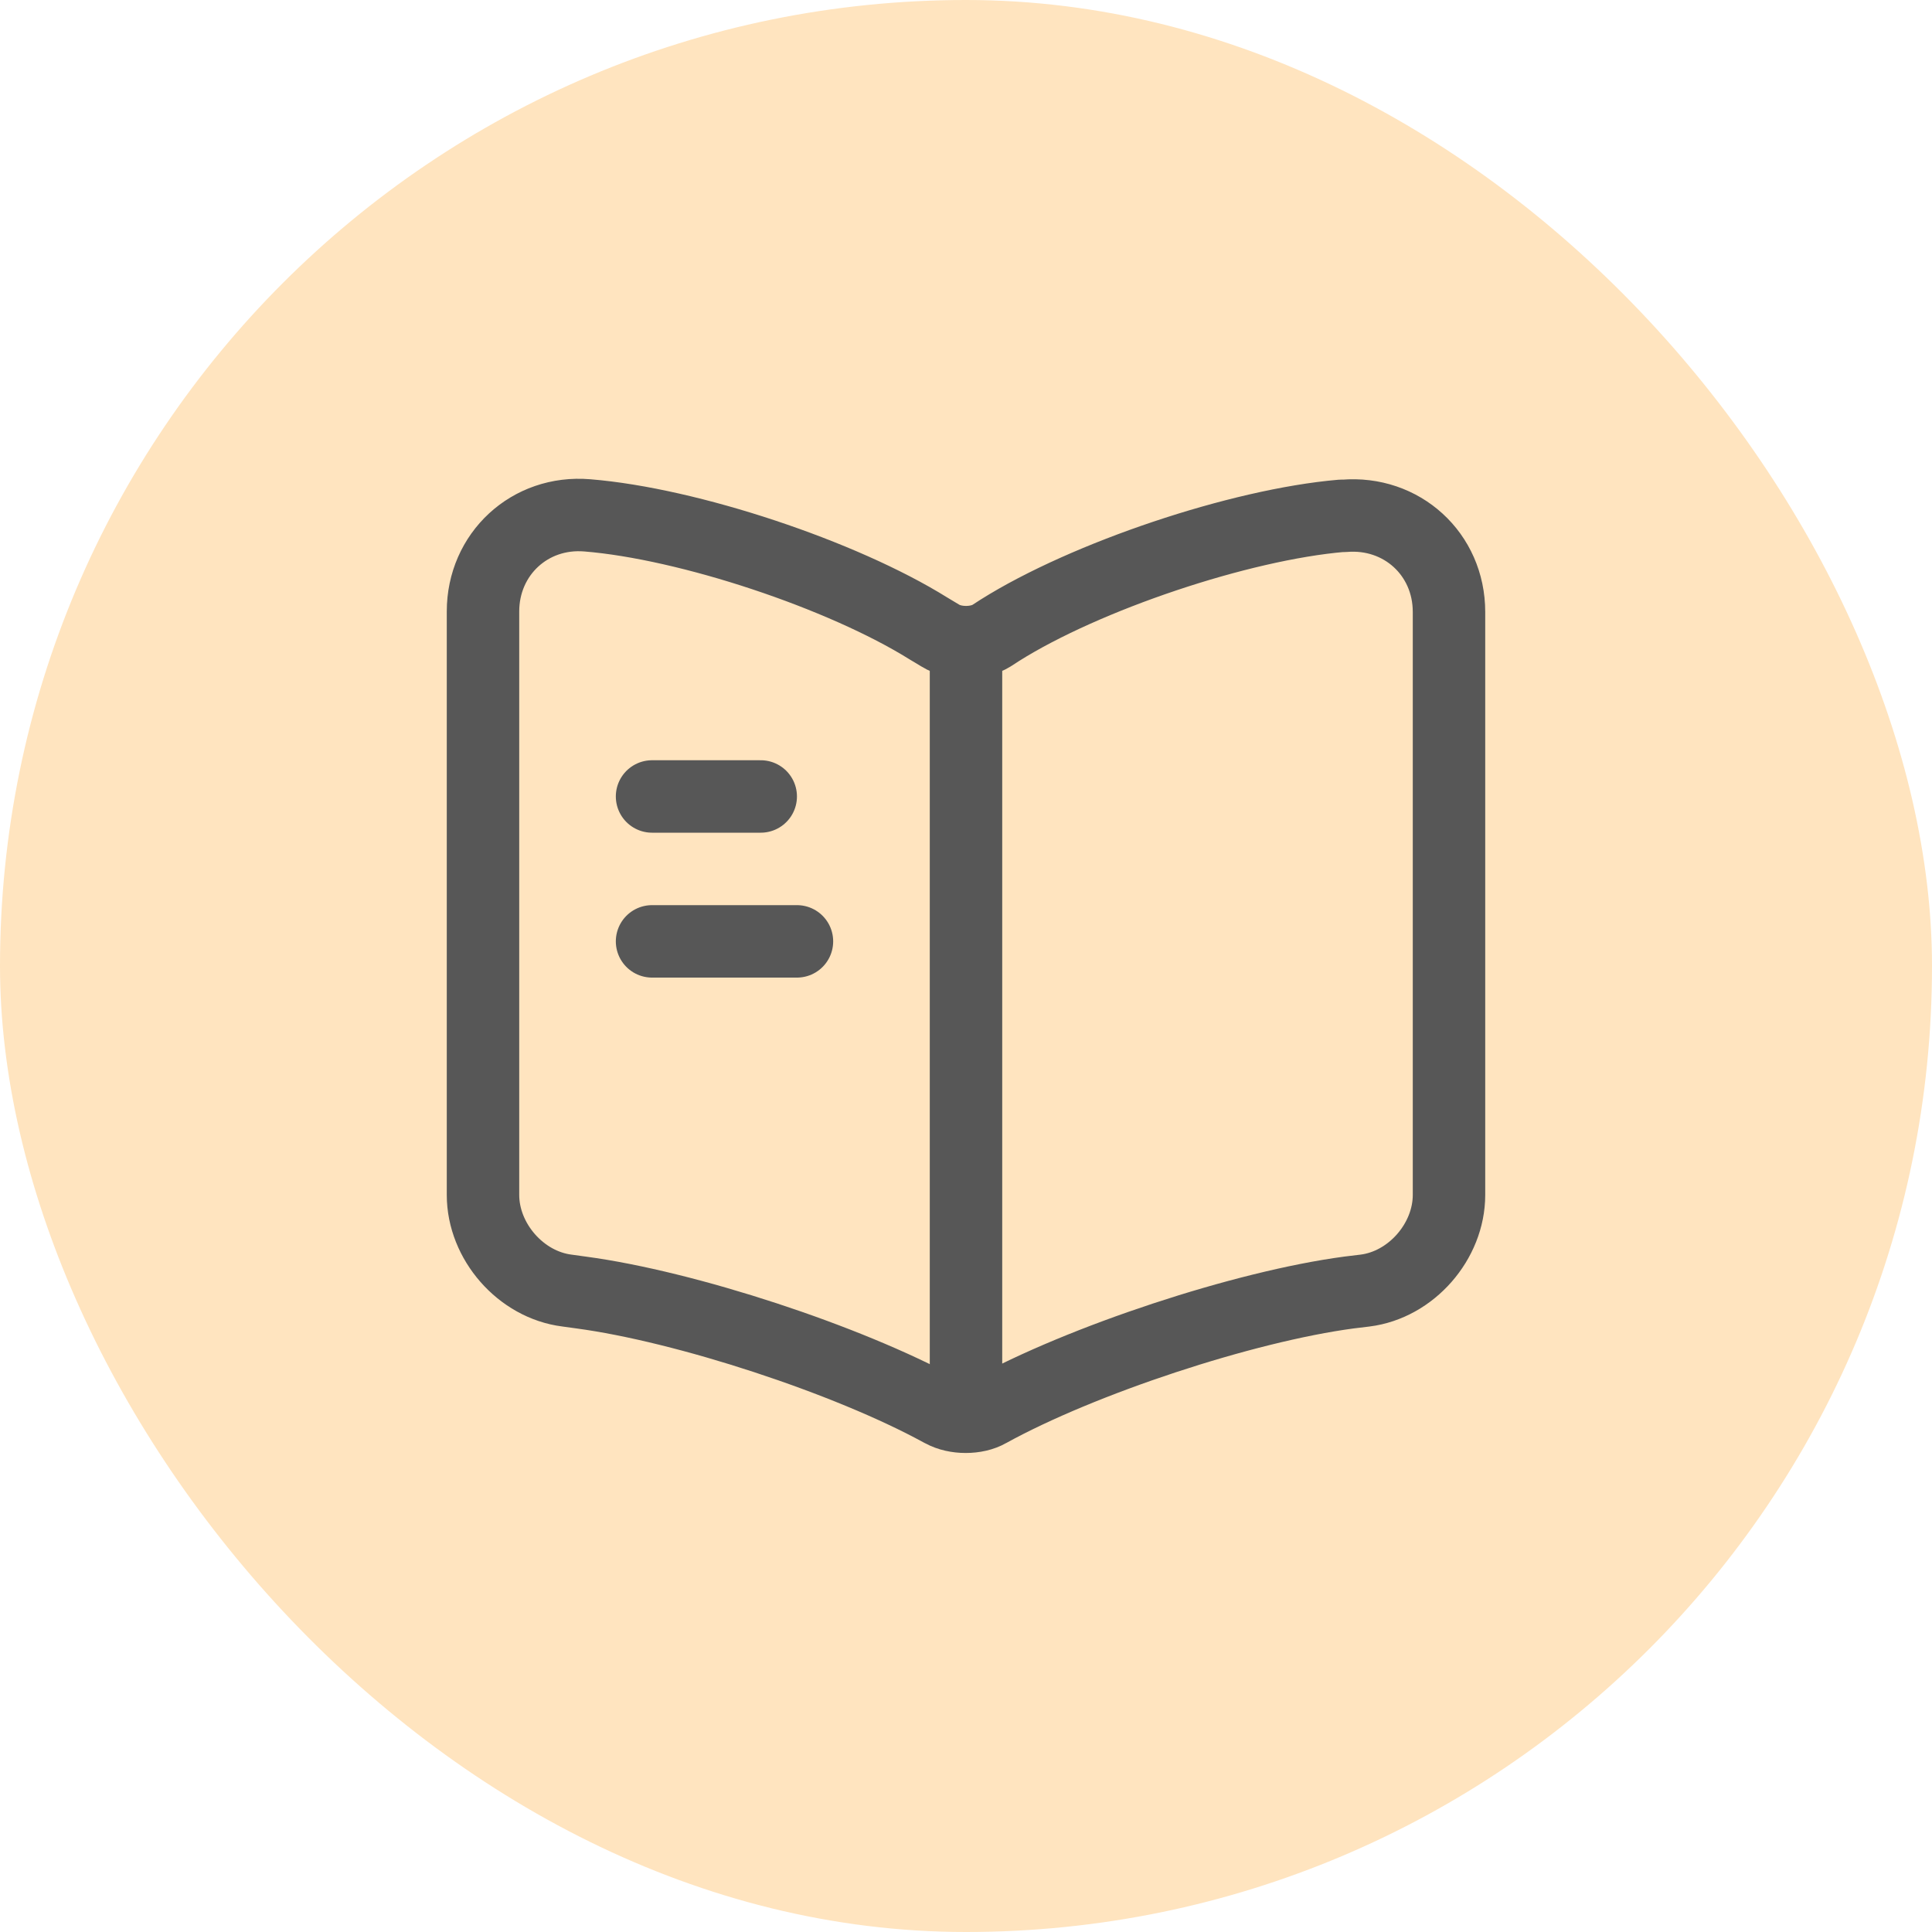 <svg width="40" height="40" viewBox="0 0 40 40" fill="none" xmlns="http://www.w3.org/2000/svg">
<rect width="40" height="40" rx="20" fill="#FFE4BF"/>
<path d="M30 24.74V12.67C30 11.47 29.02 10.58 27.83 10.68H27.77C25.67 10.86 22.48 11.93 20.7 13.05L20.53 13.16C20.24 13.34 19.76 13.34 19.47 13.16L19.22 13.01C17.44 11.9 14.26 10.84 12.16 10.67C10.97 10.57 10 11.47 10 12.66V24.74C10 25.7 10.78 26.6 11.74 26.72L12.03 26.76C14.2 27.05 17.55 28.15 19.47 29.2L19.51 29.22C19.78 29.37 20.21 29.37 20.47 29.22C22.39 28.16 25.75 27.05 27.93 26.76L28.26 26.72C29.22 26.6 30 25.7 30 24.74Z" stroke="#575757" stroke-width="1.5" stroke-linecap="round" stroke-linejoin="round"/>
<path d="M20 13.49V28.49" stroke="#575757" stroke-width="1.5" stroke-linecap="round" stroke-linejoin="round"/>
<path d="M15.75 16.49H13.5" stroke="#575757" stroke-width="1.5" stroke-linecap="round" stroke-linejoin="round"/>
<path d="M16.5 19.49H13.5" stroke="#575757" stroke-width="1.5" stroke-linecap="round" stroke-linejoin="round"/>
</svg>
